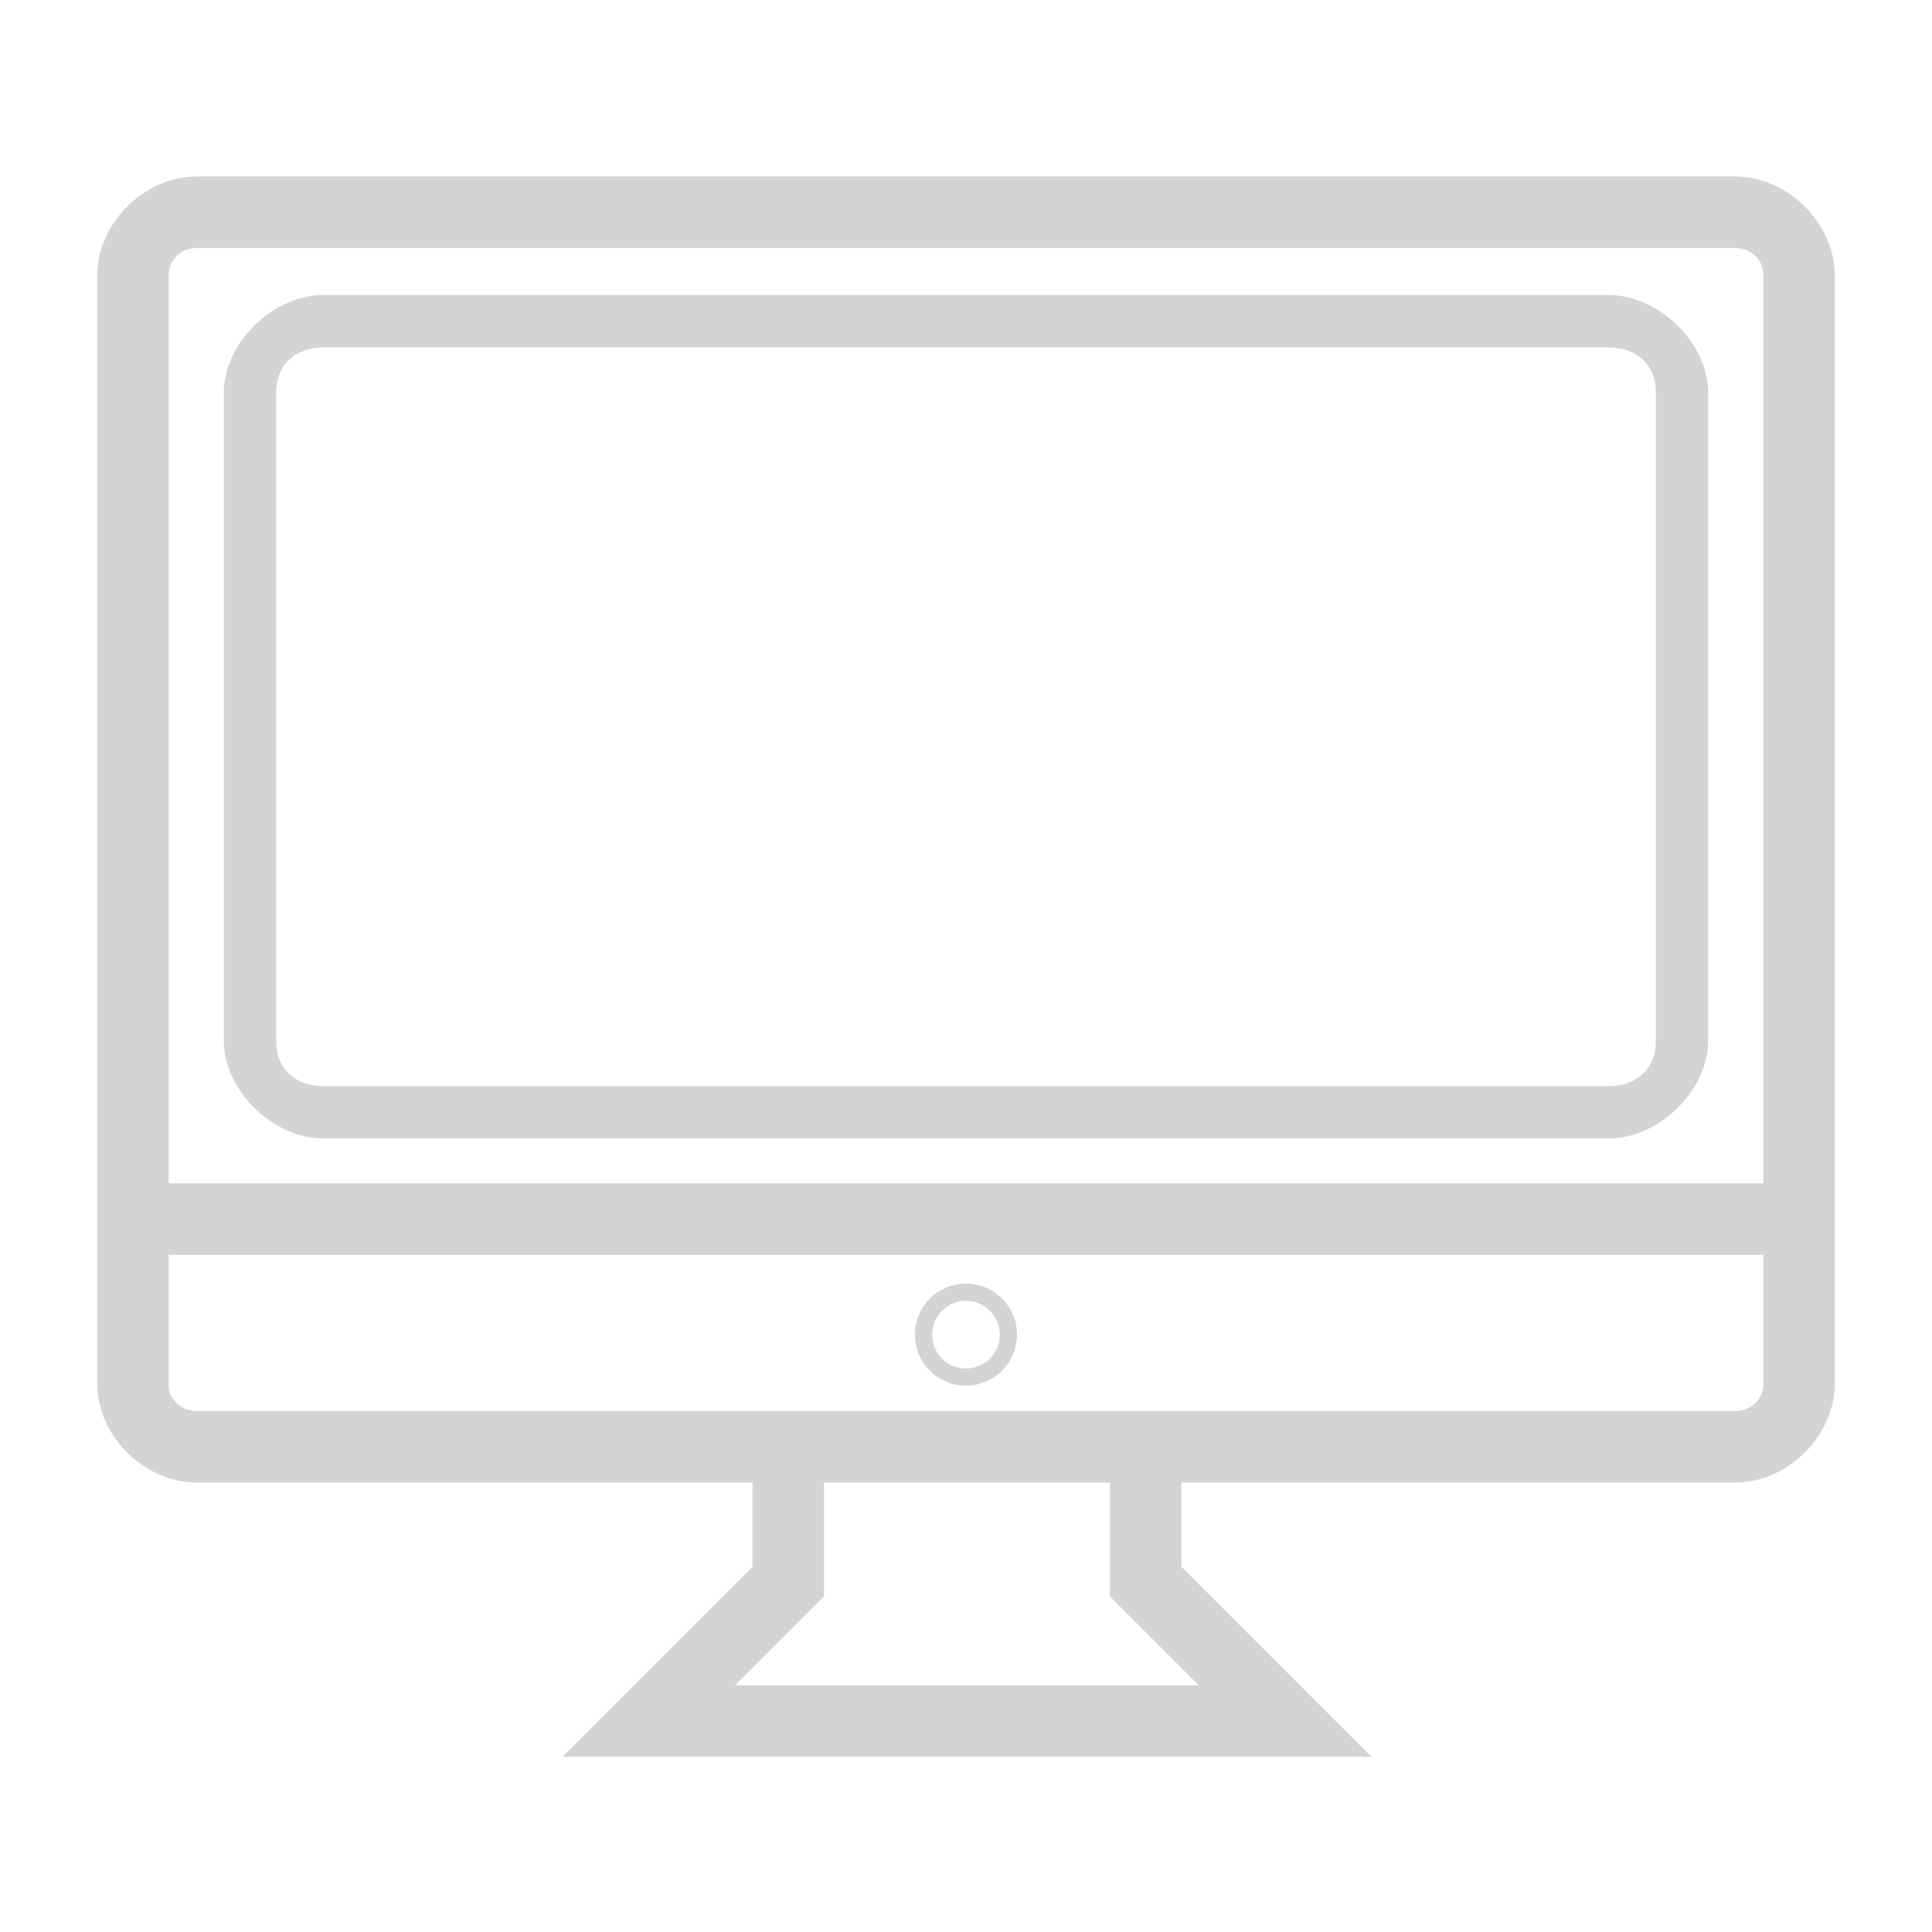 <svg width="17.639mm" height="17.639mm" viewBox="0 0 17.639 17.639" version="1.1" xmlns="http://www.w3.org/2000/svg" ><g transform="translate(-92.681,-86.9)"><path style="fill:#d4d4d4;" d="M 94.485 88.511 C 93.982 88.511 93.568 88.952 93.568 89.418 L 93.568 99.53 C 93.568 99.995 93.982 100.436 94.485 100.436 L 99.551 100.436 L 99.551 101.204 L 97.816 102.939 L 105.202 102.939 L 103.467 101.204 L 103.467 100.436 L 108.515 100.436 C 109.019 100.436 109.433 99.995 109.433 99.53 L 109.433 89.418 C 109.433 88.952 109.019 88.511 108.515 88.511 L 94.485 88.511 z M 94.482 89.164 L 108.519 89.164 C 108.661 89.164 108.78 89.266 108.78 89.408 L 108.78 97.703 L 94.221 97.703 L 94.221 89.408 C 94.221 89.266 94.34 89.164 94.482 89.164 z M 95.64 89.593 C 95.167 89.593 94.724 90.035 94.724 90.492 L 94.724 96.396 C 94.724 96.853 95.167 97.295 95.64 97.295 L 107.361 97.295 C 107.834 97.295 108.277 96.853 108.277 96.396 L 108.277 90.492 C 108.277 90.035 107.834 89.593 107.361 89.593 L 95.64 89.593 z M 95.632 90.072 L 107.369 90.072 C 107.606 90.072 107.798 90.215 107.798 90.481 L 107.798 96.407 C 107.798 96.673 107.606 96.816 107.369 96.816 L 95.632 96.816 C 95.395 96.816 95.203 96.673 95.203 96.407 L 95.203 90.481 C 95.203 90.215 95.395 90.072 95.632 90.072 z M 94.221 98.356 L 108.78 98.356 L 108.78 99.539 C 108.78 99.681 108.661 99.783 108.519 99.783 L 94.482 99.783 C 94.34 99.783 94.221 99.681 94.221 99.539 L 94.221 98.356 z M 101.5 98.619 A 0.466 0.466 0 0 0 101.034 99.085 A 0.466 0.466 0 0 0 101.5 99.551 A 0.466 0.466 0 0 0 101.966 99.085 A 0.466 0.466 0 0 0 101.5 98.619 z M 101.5 98.777 A 0.308 0.308 0 0 1 101.809 99.085 A 0.308 0.308 0 0 1 101.5 99.394 A 0.308 0.308 0 0 1 101.192 99.085 A 0.308 0.308 0 0 1 101.5 98.777 z M 100.204 100.436 L 102.814 100.436 L 102.814 101.475 L 103.625 102.286 L 99.393 102.286 L 100.204 101.475 L 100.204 100.436 z " /></g></svg>
